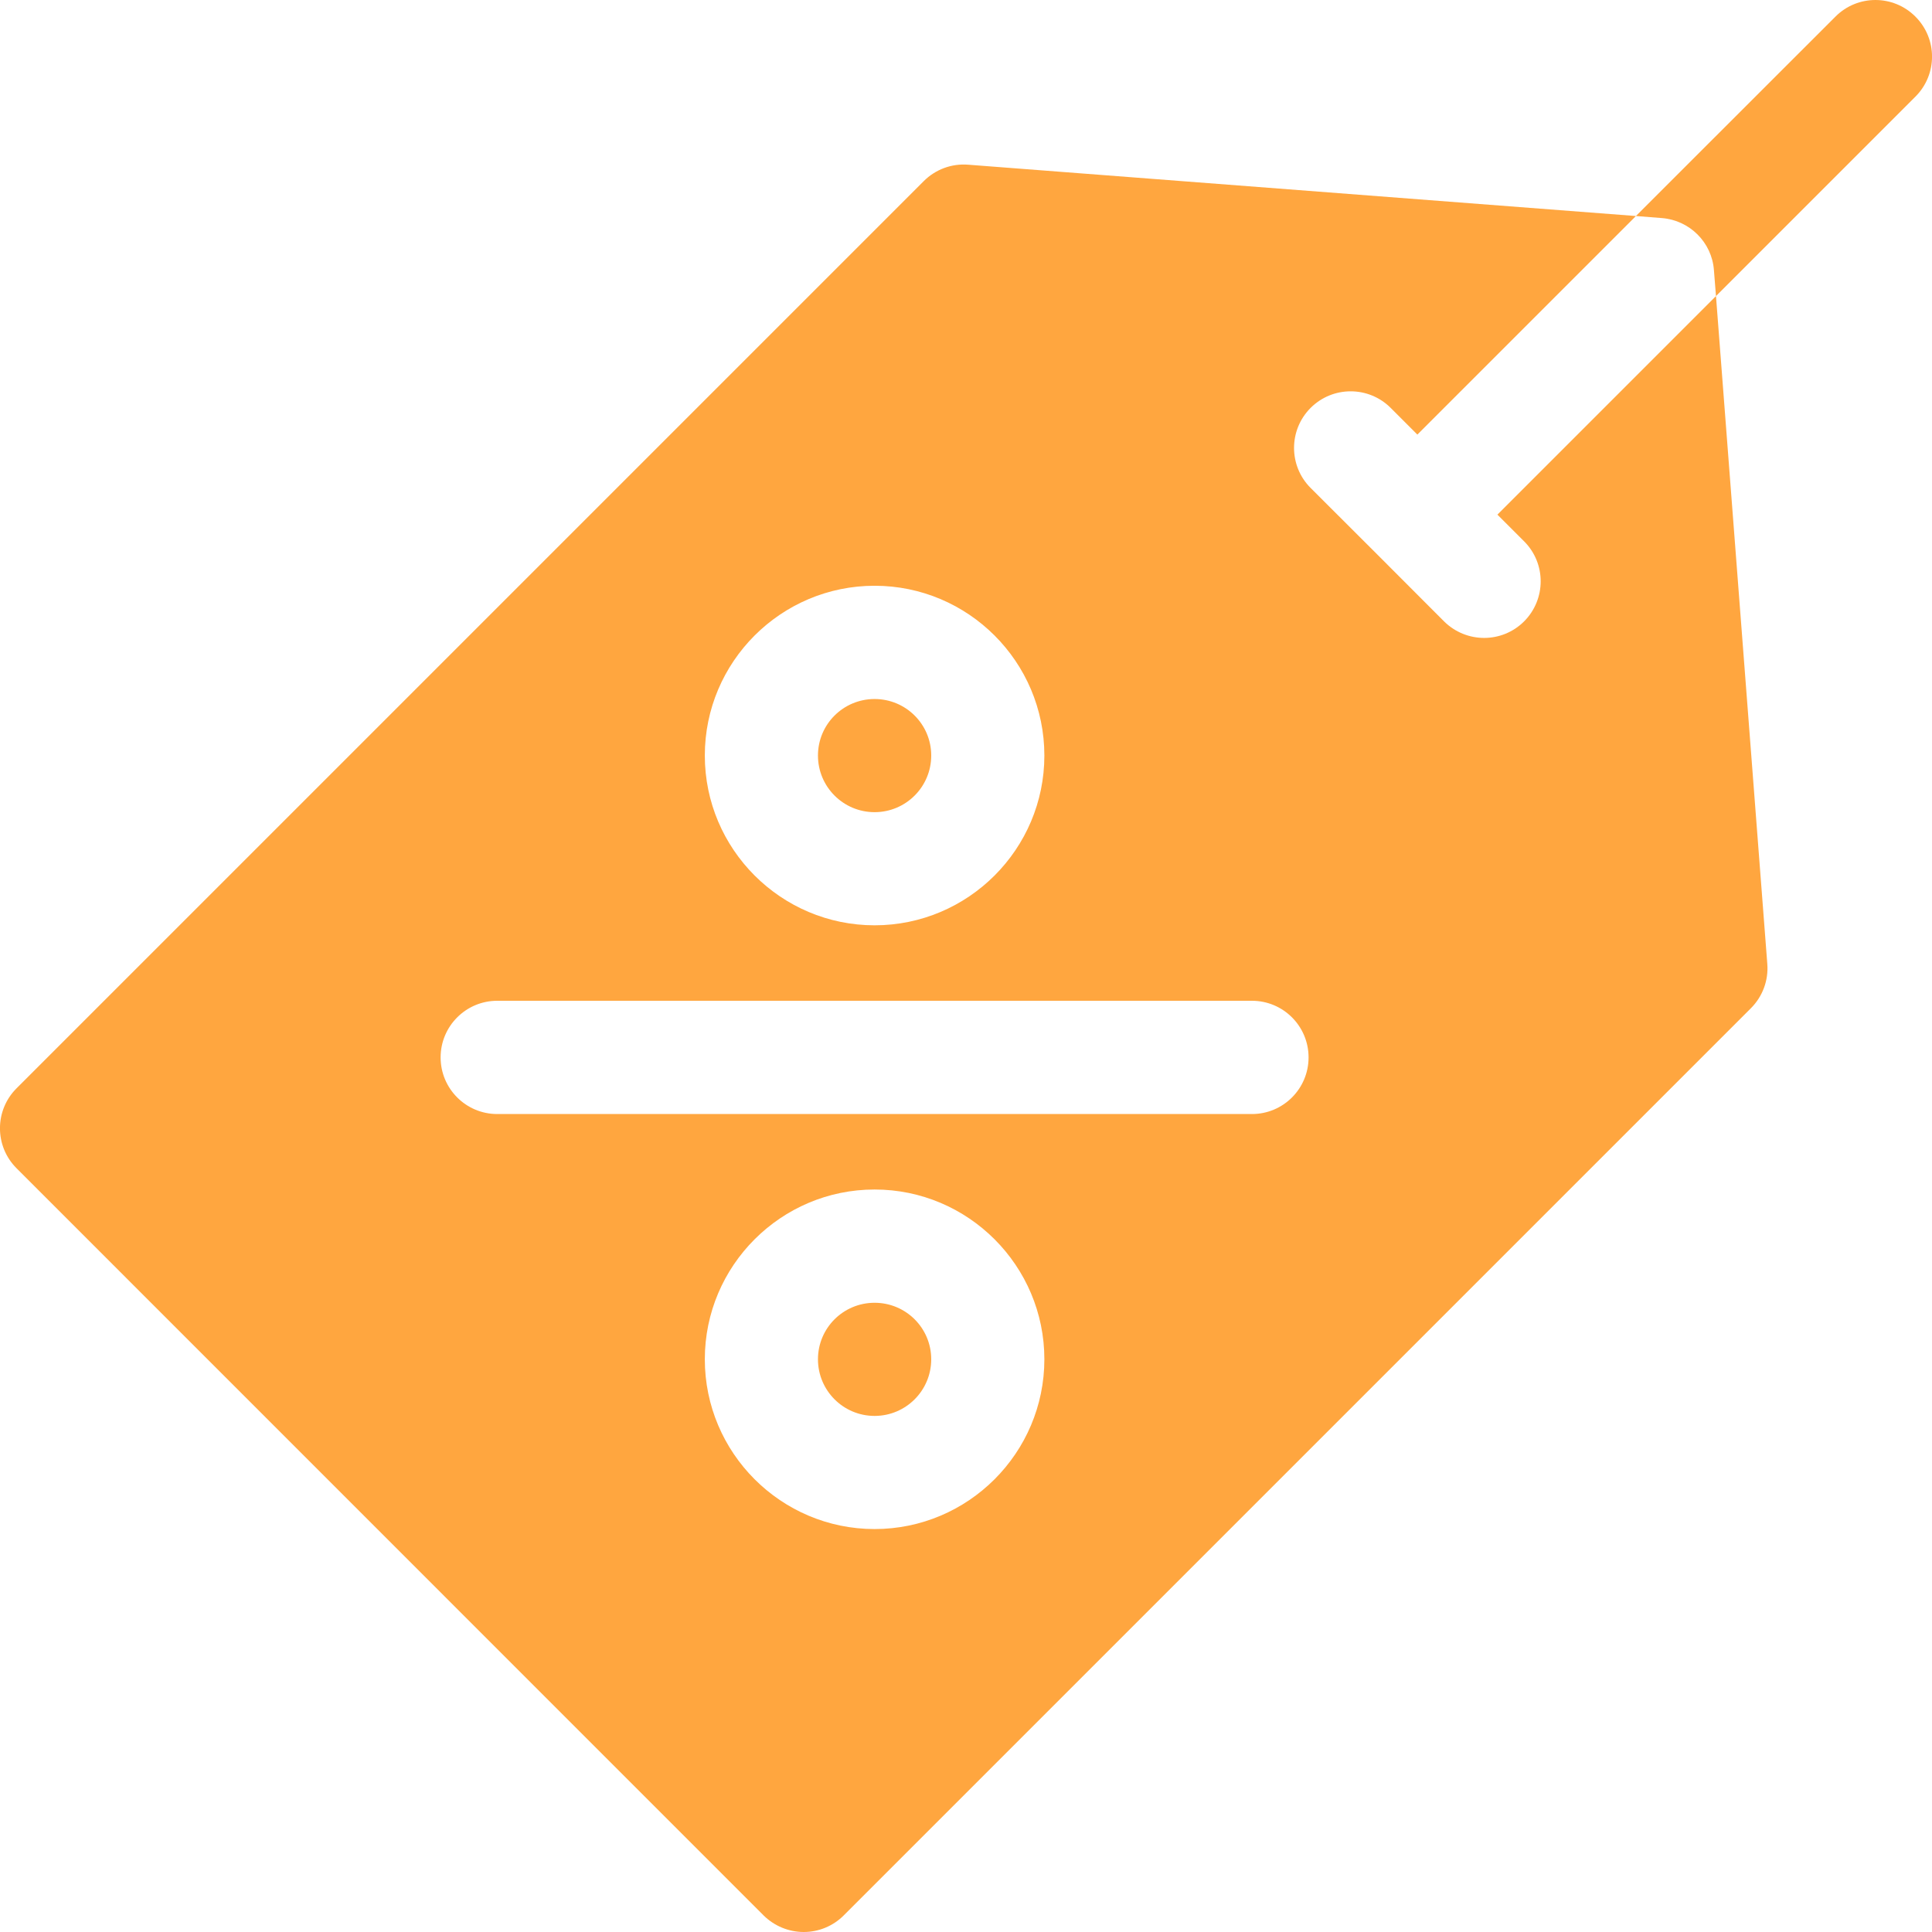 <svg width="16" height="16" viewBox="0 0 16 16" fill="none" xmlns="http://www.w3.org/2000/svg">
<g clip-path="url(#clip0)">
<path d="M7.243 11.726C7.502 11.726 7.712 11.516 7.712 11.257C7.712 10.998 7.502 10.789 7.243 10.789C6.984 10.789 6.774 10.998 6.774 11.257C6.774 11.516 6.984 11.726 7.243 11.726Z" fill="#FFA63F"/>
<path d="M7.243 6.726C7.502 6.726 7.712 6.516 7.712 6.257C7.712 5.998 7.502 5.789 7.243 5.789C6.984 5.789 6.774 5.998 6.774 6.257C6.774 6.516 6.984 6.726 7.243 6.726Z" fill="#FFA63F"/>
<path d="M12.622 4.483C12.805 4.666 12.805 4.962 12.622 5.146C12.531 5.237 12.411 5.283 12.291 5.283C12.171 5.283 12.051 5.237 11.959 5.146L11.407 4.593C11.407 4.593 11.407 4.593 11.407 4.593C11.407 4.593 11.407 4.593 11.407 4.593L10.854 4.041C10.671 3.858 10.671 3.561 10.854 3.378C11.037 3.195 11.334 3.195 11.517 3.378L11.738 3.599L13.548 1.789L8.018 1.364C7.881 1.353 7.747 1.403 7.65 1.5L0.137 9.013C-0.046 9.196 -0.046 9.492 0.137 9.675L6.324 15.863C6.412 15.95 6.532 16 6.656 16C6.78 16 6.899 15.951 6.987 15.863L14.5 8.35C14.597 8.253 14.647 8.119 14.636 7.982L14.211 2.452L12.401 4.262L12.622 4.483ZM7.243 4.851C8.018 4.851 8.649 5.481 8.649 6.257C8.649 7.032 8.018 7.663 7.243 7.663C6.468 7.663 5.837 7.032 5.837 6.257C5.837 5.481 6.468 4.851 7.243 4.851ZM7.243 12.663C6.468 12.663 5.837 12.032 5.837 11.257C5.837 10.482 6.468 9.851 7.243 9.851C8.018 9.851 8.649 10.482 8.649 11.257C8.649 12.032 8.018 12.663 7.243 12.663ZM10.368 9.226H4.118C3.859 9.226 3.649 9.016 3.649 8.757C3.649 8.498 3.859 8.288 4.118 8.288H10.368C10.627 8.288 10.837 8.498 10.837 8.757C10.837 9.016 10.627 9.226 10.368 9.226Z" fill="#FFA63F"/>
<path d="M15.863 0.138C15.68 -0.046 15.383 -0.046 15.2 0.138L13.548 1.789L13.763 1.806C13.993 1.824 14.177 2.007 14.194 2.237L14.211 2.452L15.863 0.8C16.046 0.617 16.046 0.321 15.863 0.138Z" fill="#FFA63F"/>
</g>
<defs>
<clipPath id="clip0">
<rect width="16" height="16" fill="white"/>
</clipPath>
</defs>
</svg>